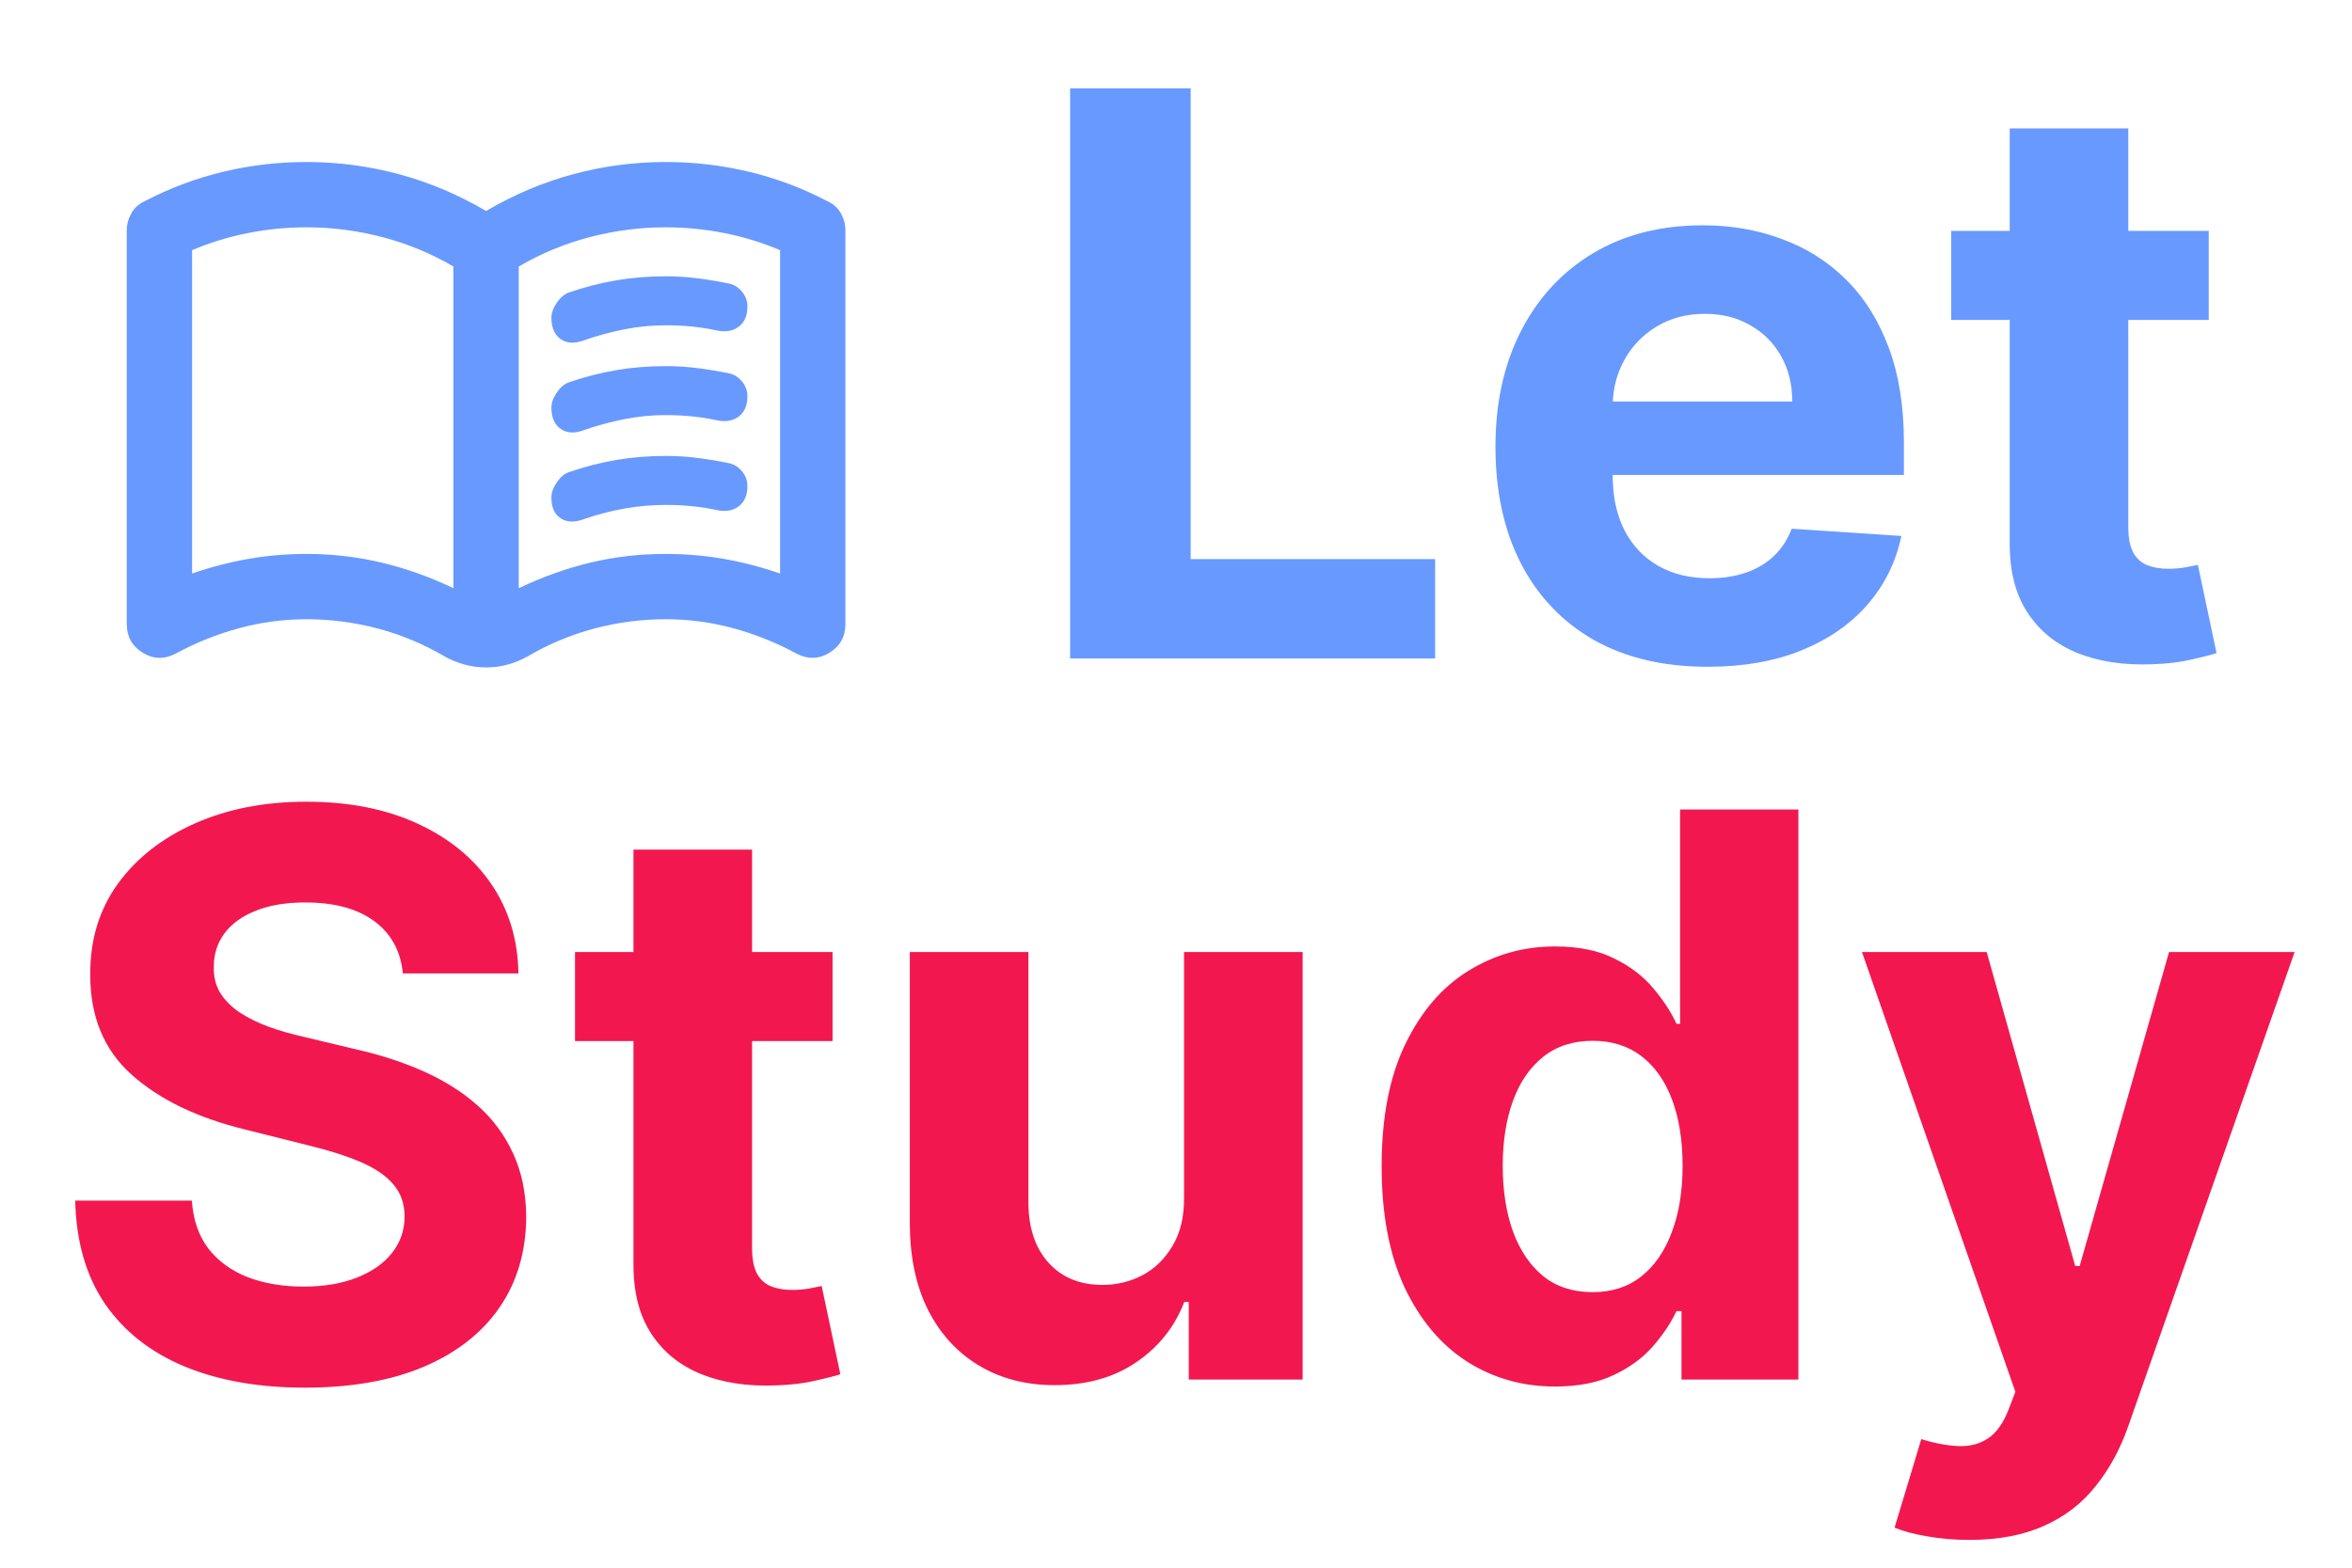 <svg width="75" height="50" viewBox="0 0 75 50" fill="none" xmlns="http://www.w3.org/2000/svg">
<path d="M34.124 21V2.818H37.968V17.831H45.763V21H34.124ZM54.452 21.266C53.05 21.266 51.842 20.982 50.83 20.414C49.824 19.84 49.049 19.029 48.504 17.982C47.96 16.928 47.687 15.682 47.687 14.244C47.687 12.841 47.96 11.61 48.504 10.551C49.049 9.491 49.815 8.666 50.803 8.074C51.798 7.482 52.964 7.186 54.301 7.186C55.201 7.186 56.038 7.331 56.814 7.621C57.595 7.905 58.276 8.334 58.856 8.908C59.442 9.482 59.897 10.204 60.223 11.075C60.548 11.939 60.711 12.951 60.711 14.111V15.149H49.197V12.806H57.151C57.151 12.261 57.033 11.779 56.796 11.359C56.559 10.938 56.231 10.61 55.81 10.373C55.396 10.131 54.914 10.009 54.364 10.009C53.789 10.009 53.28 10.142 52.837 10.409C52.398 10.669 52.055 11.021 51.807 11.465C51.558 11.903 51.431 12.392 51.425 12.93V15.158C51.425 15.833 51.549 16.416 51.798 16.907C52.052 17.399 52.41 17.777 52.872 18.044C53.334 18.31 53.881 18.443 54.514 18.443C54.935 18.443 55.319 18.384 55.669 18.266C56.018 18.147 56.317 17.97 56.565 17.733C56.814 17.496 57.003 17.206 57.133 16.863L60.631 17.094C60.454 17.934 60.09 18.668 59.539 19.296C58.995 19.917 58.29 20.402 57.426 20.751C56.568 21.095 55.577 21.266 54.452 21.266ZM70.432 7.364V10.204H62.22V7.364H70.432ZM64.085 4.097H67.867V16.81C67.867 17.159 67.92 17.431 68.026 17.626C68.133 17.816 68.281 17.949 68.47 18.026C68.666 18.103 68.891 18.141 69.145 18.141C69.323 18.141 69.5 18.127 69.678 18.097C69.855 18.061 69.991 18.035 70.086 18.017L70.681 20.831C70.492 20.89 70.225 20.959 69.882 21.035C69.539 21.118 69.121 21.169 68.63 21.186C67.719 21.222 66.92 21.101 66.233 20.822C65.552 20.544 65.023 20.112 64.644 19.526C64.265 18.94 64.079 18.201 64.085 17.307V4.097Z" fill="#6899FF"/>
<path d="M12.847 31.047C12.776 30.331 12.472 29.775 11.933 29.378C11.394 28.982 10.663 28.783 9.74 28.783C9.113 28.783 8.583 28.872 8.151 29.05C7.719 29.221 7.387 29.461 7.157 29.769C6.932 30.077 6.819 30.426 6.819 30.816C6.807 31.142 6.876 31.426 7.023 31.669C7.177 31.911 7.387 32.121 7.654 32.299C7.92 32.471 8.228 32.622 8.577 32.752C8.926 32.876 9.299 32.983 9.696 33.071L11.329 33.462C12.122 33.64 12.85 33.876 13.513 34.172C14.176 34.468 14.75 34.832 15.236 35.264C15.721 35.696 16.097 36.205 16.363 36.791C16.635 37.377 16.774 38.049 16.78 38.806C16.774 39.919 16.49 40.884 15.928 41.701C15.372 42.511 14.567 43.142 13.513 43.592C12.466 44.035 11.202 44.258 9.722 44.258C8.255 44.258 6.976 44.033 5.887 43.583C4.804 43.133 3.958 42.467 3.348 41.585C2.744 40.697 2.428 39.6 2.398 38.291H6.118C6.159 38.901 6.334 39.41 6.642 39.819C6.955 40.221 7.373 40.526 7.894 40.733C8.42 40.934 9.015 41.035 9.678 41.035C10.329 41.035 10.894 40.94 11.374 40.751C11.859 40.561 12.235 40.298 12.501 39.961C12.767 39.623 12.901 39.236 12.901 38.798C12.901 38.389 12.779 38.046 12.537 37.768C12.3 37.49 11.951 37.253 11.489 37.057C11.033 36.862 10.474 36.685 9.811 36.525L7.831 36.028C6.298 35.655 5.088 35.072 4.2 34.279C3.313 33.486 2.872 32.417 2.878 31.074C2.872 29.973 3.165 29.011 3.756 28.189C4.354 27.366 5.174 26.724 6.216 26.262C7.257 25.8 8.441 25.57 9.767 25.57C11.116 25.57 12.294 25.8 13.3 26.262C14.312 26.724 15.099 27.366 15.662 28.189C16.224 29.011 16.514 29.964 16.532 31.047H12.847ZM26.548 30.364V33.205H18.336V30.364H26.548ZM20.2 27.097H23.982V39.81C23.982 40.159 24.036 40.431 24.142 40.626C24.249 40.816 24.397 40.949 24.586 41.026C24.781 41.103 25.006 41.141 25.261 41.141C25.438 41.141 25.616 41.127 25.794 41.097C25.971 41.061 26.107 41.035 26.202 41.017L26.797 43.831C26.607 43.891 26.341 43.959 25.998 44.035C25.654 44.118 25.237 44.169 24.746 44.186C23.834 44.222 23.035 44.101 22.349 43.822C21.668 43.544 21.139 43.112 20.76 42.526C20.381 41.94 20.195 41.2 20.2 40.307V27.097ZM37.756 38.194V30.364H41.538V44H37.907V41.523H37.765C37.458 42.322 36.946 42.964 36.229 43.45C35.519 43.935 34.652 44.178 33.628 44.178C32.717 44.178 31.915 43.97 31.222 43.556C30.53 43.142 29.988 42.553 29.598 41.789C29.213 41.026 29.018 40.111 29.012 39.046V30.364H32.794V38.371C32.8 39.176 33.016 39.813 33.442 40.28C33.868 40.748 34.439 40.981 35.155 40.981C35.611 40.981 36.037 40.878 36.434 40.671C36.83 40.458 37.15 40.144 37.392 39.73C37.641 39.316 37.762 38.803 37.756 38.194ZM49.588 44.222C48.553 44.222 47.614 43.956 46.774 43.423C45.94 42.884 45.277 42.094 44.785 41.053C44.3 40.005 44.057 38.721 44.057 37.2C44.057 35.637 44.309 34.338 44.812 33.302C45.315 32.261 45.984 31.482 46.818 30.967C47.659 30.447 48.579 30.186 49.579 30.186C50.343 30.186 50.979 30.316 51.488 30.577C52.003 30.831 52.417 31.151 52.731 31.535C53.051 31.914 53.293 32.287 53.459 32.654H53.574V25.818H57.347V44H53.619V41.816H53.459C53.282 42.195 53.03 42.571 52.704 42.944C52.385 43.31 51.968 43.615 51.453 43.858C50.944 44.101 50.322 44.222 49.588 44.222ZM50.787 41.212C51.396 41.212 51.911 41.047 52.331 40.715C52.758 40.378 53.083 39.907 53.308 39.304C53.539 38.7 53.654 37.993 53.654 37.182C53.654 36.371 53.542 35.667 53.317 35.069C53.092 34.471 52.767 34.01 52.34 33.684C51.914 33.358 51.396 33.196 50.787 33.196C50.165 33.196 49.642 33.364 49.215 33.702C48.789 34.039 48.467 34.507 48.248 35.104C48.029 35.702 47.919 36.395 47.919 37.182C47.919 37.975 48.029 38.676 48.248 39.286C48.473 39.89 48.795 40.363 49.215 40.706C49.642 41.044 50.165 41.212 50.787 41.212ZM62.792 49.114C62.312 49.114 61.863 49.075 61.442 48.998C61.028 48.927 60.685 48.836 60.413 48.723L61.265 45.9C61.709 46.036 62.108 46.11 62.463 46.122C62.824 46.134 63.135 46.051 63.396 45.873C63.662 45.696 63.878 45.394 64.044 44.968L64.266 44.391L59.374 30.364H63.351L66.174 40.378H66.316L69.166 30.364H73.17L67.87 45.474C67.615 46.208 67.269 46.847 66.831 47.391C66.399 47.942 65.852 48.365 65.189 48.661C64.526 48.963 63.727 49.114 62.792 49.114Z" fill="#F2184F"/>
<path d="M17.583 10.141C17.583 9.984 17.64 9.824 17.753 9.658C17.866 9.493 17.992 9.385 18.129 9.333C18.633 9.16 19.136 9.029 19.64 8.943C20.143 8.856 20.673 8.812 21.229 8.812C21.576 8.812 21.919 8.834 22.258 8.878C22.597 8.922 22.931 8.978 23.261 9.047C23.417 9.082 23.552 9.168 23.665 9.307C23.778 9.446 23.834 9.602 23.833 9.776C23.833 10.071 23.738 10.288 23.547 10.427C23.356 10.566 23.113 10.601 22.818 10.531C22.575 10.479 22.319 10.44 22.05 10.414C21.781 10.387 21.508 10.374 21.229 10.375C20.778 10.375 20.335 10.418 19.901 10.505C19.467 10.592 19.05 10.705 18.651 10.844C18.339 10.965 18.083 10.957 17.883 10.818C17.684 10.679 17.584 10.453 17.583 10.141ZM17.583 15.87C17.583 15.713 17.64 15.553 17.753 15.387C17.866 15.222 17.992 15.114 18.13 15.062C18.634 14.889 19.137 14.759 19.641 14.672C20.144 14.585 20.674 14.542 21.229 14.542C21.576 14.542 21.919 14.563 22.258 14.607C22.597 14.651 22.931 14.707 23.261 14.776C23.417 14.811 23.552 14.898 23.665 15.036C23.778 15.175 23.834 15.332 23.833 15.505C23.833 15.8 23.738 16.017 23.547 16.156C23.356 16.295 23.113 16.33 22.818 16.26C22.575 16.208 22.319 16.169 22.05 16.143C21.781 16.116 21.508 16.103 21.229 16.104C20.778 16.104 20.335 16.143 19.901 16.222C19.467 16.3 19.05 16.409 18.651 16.547C18.339 16.668 18.082 16.664 17.882 16.533C17.682 16.403 17.583 16.182 17.583 15.871V15.87ZM17.583 13.005C17.583 12.849 17.64 12.688 17.753 12.523C17.866 12.358 17.992 12.249 18.13 12.198C18.634 12.024 19.137 11.894 19.641 11.807C20.144 11.72 20.674 11.677 21.229 11.677C21.576 11.677 21.919 11.699 22.258 11.743C22.597 11.786 22.931 11.843 23.261 11.911C23.417 11.946 23.552 12.033 23.665 12.172C23.778 12.311 23.834 12.467 23.833 12.641C23.833 12.936 23.738 13.153 23.547 13.292C23.356 13.431 23.113 13.465 22.818 13.396C22.575 13.344 22.319 13.305 22.05 13.278C21.781 13.252 21.508 13.239 21.229 13.239C20.778 13.239 20.335 13.283 19.901 13.37C19.467 13.457 19.05 13.569 18.651 13.708C18.339 13.83 18.083 13.821 17.883 13.682C17.684 13.543 17.584 13.318 17.583 13.005ZM9.771 17.667C10.587 17.667 11.381 17.758 12.154 17.941C12.927 18.123 13.695 18.396 14.458 18.76V8.5C13.747 8.083 12.991 7.771 12.193 7.562C11.394 7.354 10.587 7.25 9.771 7.25C9.146 7.25 8.525 7.311 7.908 7.432C7.292 7.554 6.697 7.736 6.125 7.979V18.292C6.733 18.083 7.336 17.927 7.936 17.823C8.535 17.719 9.147 17.667 9.771 17.667ZM16.542 18.76C17.306 18.396 18.074 18.122 18.846 17.939C19.618 17.757 20.413 17.666 21.229 17.667C21.854 17.667 22.466 17.719 23.066 17.823C23.665 17.927 24.268 18.083 24.875 18.292V7.979C24.302 7.736 23.707 7.554 23.091 7.432C22.474 7.311 21.854 7.25 21.229 7.25C20.413 7.25 19.606 7.354 18.807 7.562C18.009 7.771 17.254 8.083 16.542 8.5V18.76ZM15.5 21.286C15.257 21.286 15.027 21.256 14.809 21.195C14.592 21.134 14.388 21.051 14.198 20.948C13.521 20.549 12.809 20.249 12.063 20.05C11.316 19.851 10.552 19.751 9.771 19.75C9.042 19.75 8.325 19.845 7.622 20.036C6.918 20.227 6.246 20.497 5.604 20.844C5.24 21.035 4.888 21.026 4.55 20.818C4.212 20.609 4.042 20.305 4.042 19.906V7.354C4.042 7.163 4.09 6.981 4.186 6.807C4.281 6.634 4.424 6.503 4.615 6.417C5.413 6 6.247 5.687 7.115 5.479C7.983 5.271 8.868 5.167 9.771 5.167C10.778 5.167 11.763 5.297 12.727 5.557C13.691 5.818 14.615 6.208 15.5 6.729C16.386 6.208 17.31 5.818 18.274 5.557C19.238 5.297 20.223 5.167 21.229 5.167C22.132 5.167 23.017 5.271 23.886 5.479C24.754 5.687 25.587 6 26.386 6.417C26.576 6.503 26.72 6.634 26.816 6.807C26.912 6.981 26.959 7.163 26.958 7.354V19.906C26.958 20.305 26.789 20.609 26.451 20.818C26.113 21.026 25.761 21.035 25.396 20.844C24.754 20.497 24.081 20.227 23.378 20.036C22.675 19.845 21.959 19.75 21.229 19.75C20.448 19.75 19.684 19.85 18.938 20.05C18.191 20.25 17.479 20.549 16.802 20.948C16.611 21.052 16.407 21.135 16.19 21.196C15.972 21.257 15.742 21.287 15.5 21.286Z" fill="#6899FF"/>
</svg>
